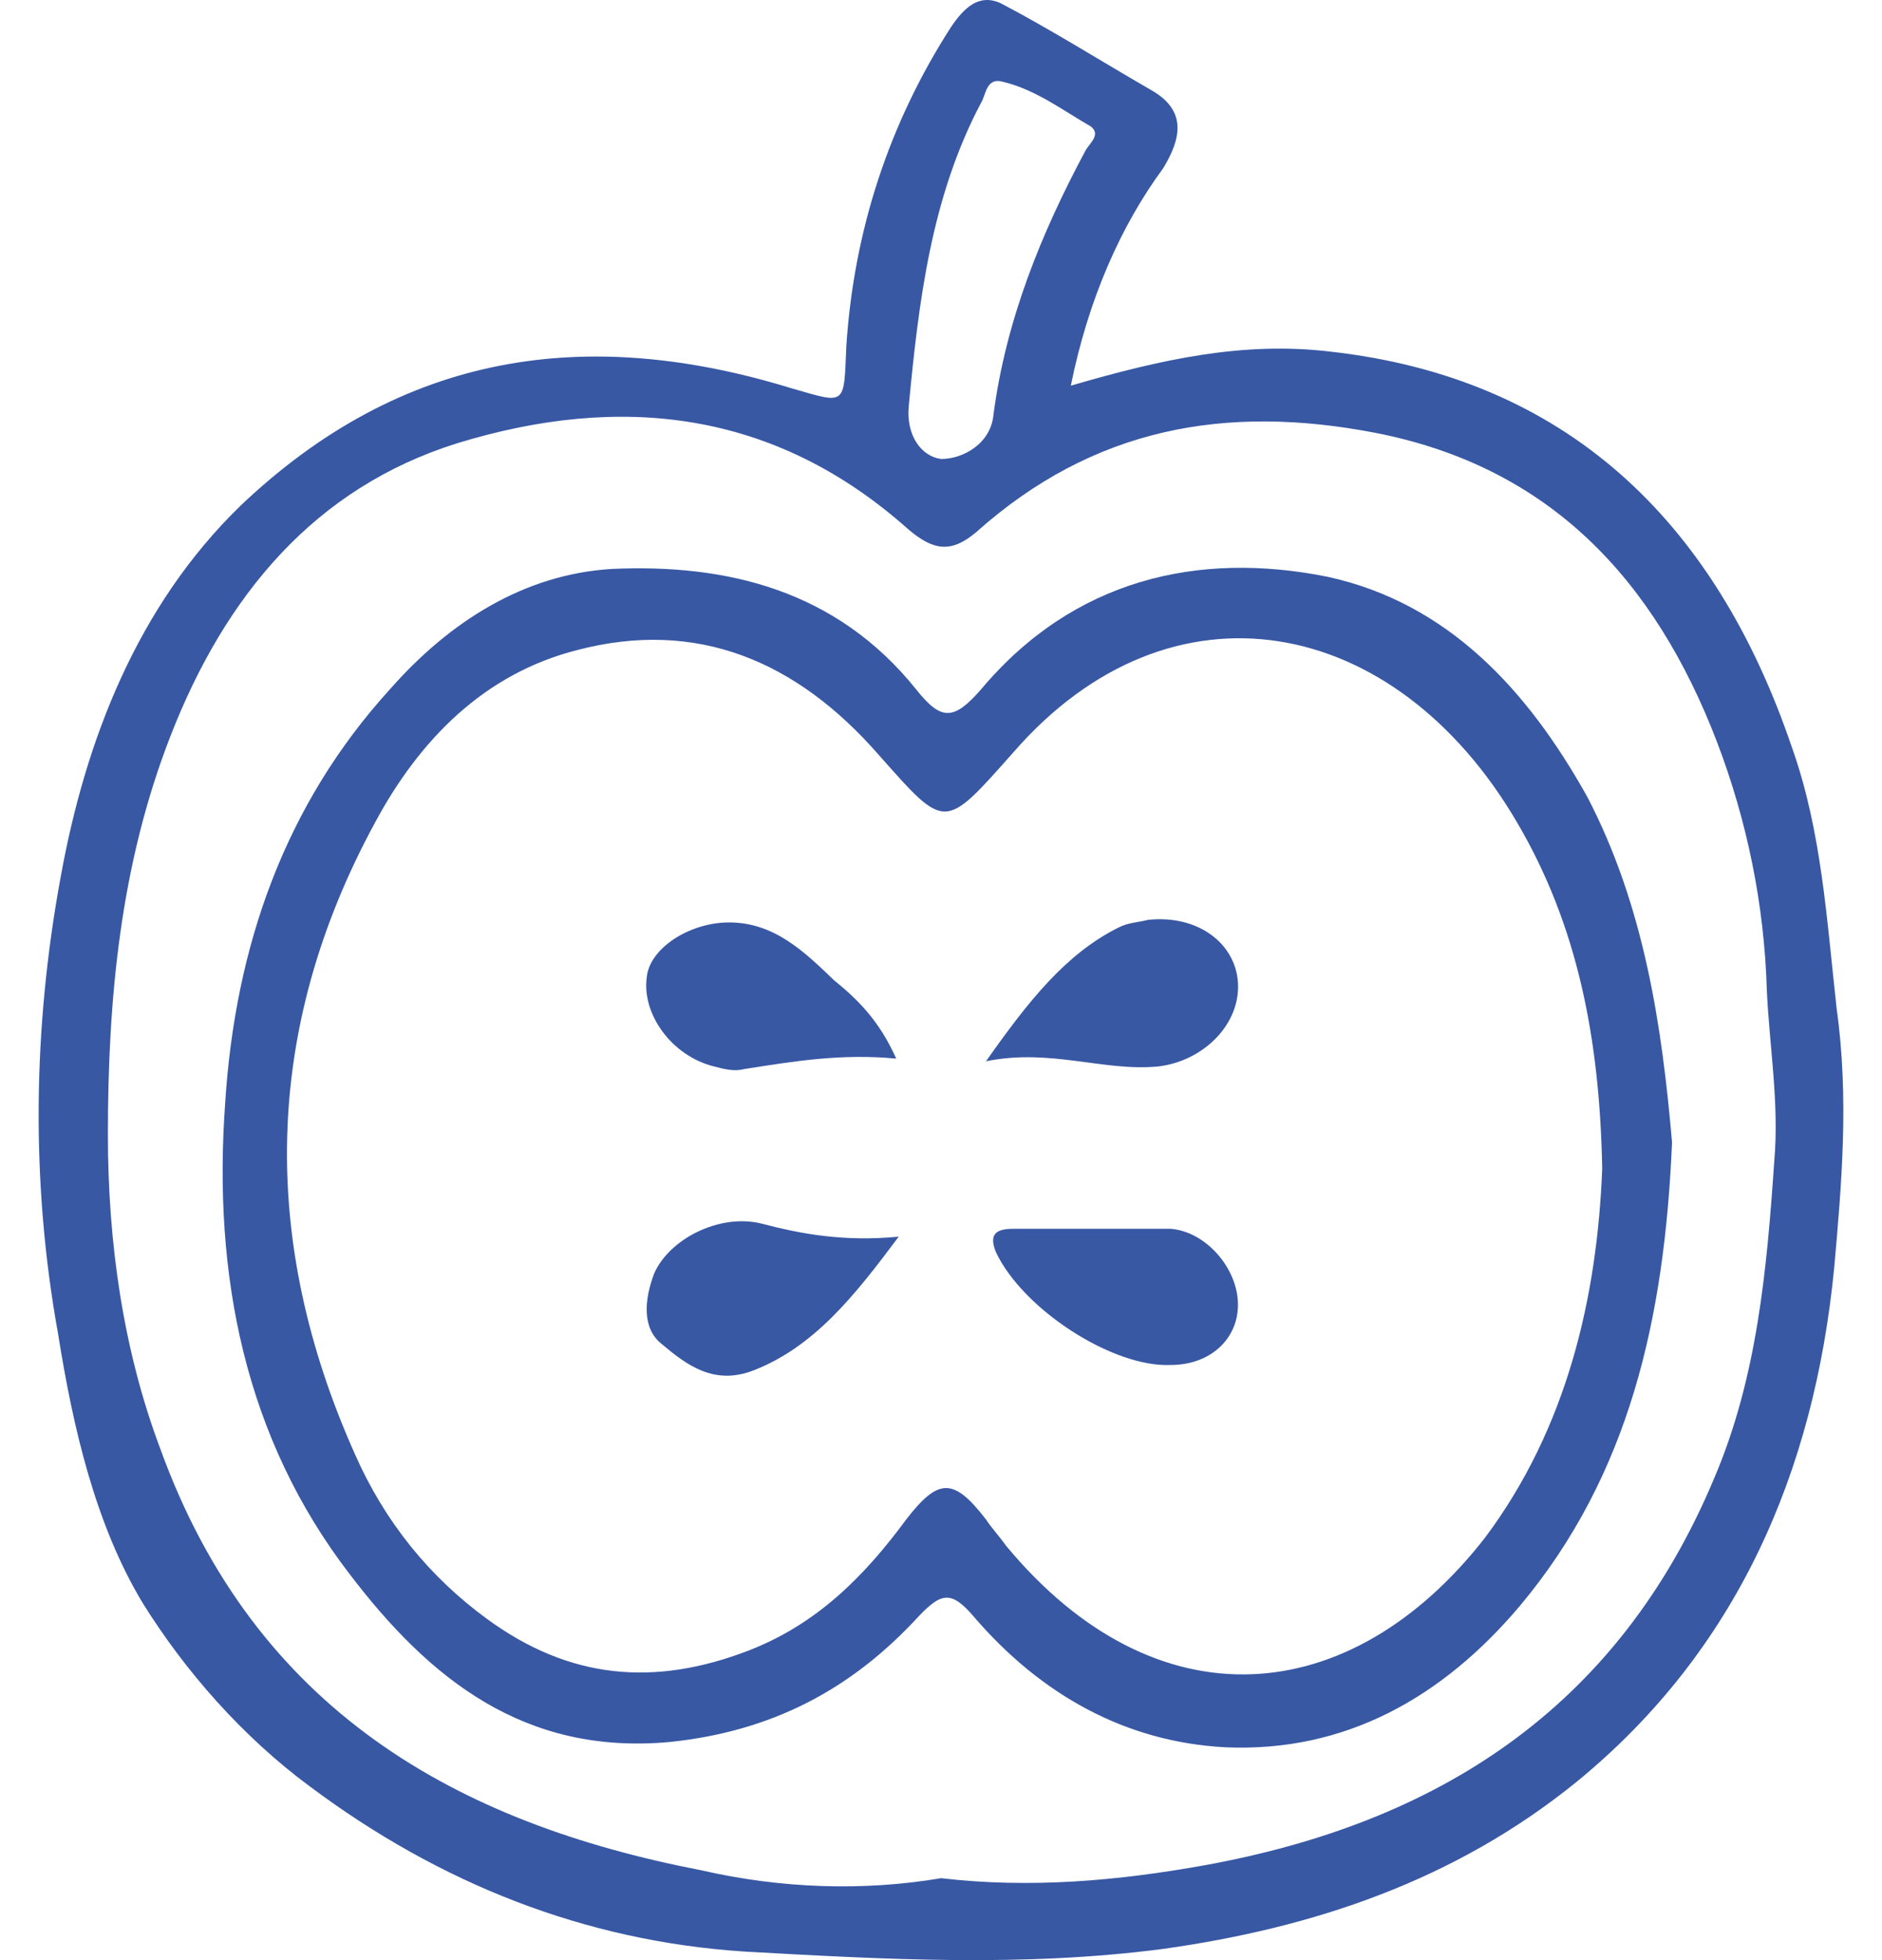 <svg width="48" height="50" viewBox="0 0 48 50" fill="none" xmlns="http://www.w3.org/2000/svg">
<path d="M27.311 9.838C29.602 9.17 31.701 8.702 33.928 8.969C39.909 9.637 43.726 13.244 45.699 19.055C46.462 21.193 46.59 23.464 46.844 25.735C47.162 28.006 46.971 30.21 46.78 32.347C46.271 37.557 44.299 42.099 40.227 45.439C37.109 47.977 33.483 49.179 29.665 49.714C26.102 50.181 22.54 49.981 18.977 49.781C14.905 49.513 11.214 48.044 7.906 45.572C6.188 44.303 4.725 42.633 3.643 40.897C2.434 38.893 1.862 36.422 1.48 34.017C0.78 30.143 0.844 26.202 1.543 22.395C2.18 18.855 3.516 15.448 6.124 12.91C10.26 8.969 14.968 8.301 20.185 9.904C21.585 10.305 21.521 10.372 21.585 8.836C21.776 5.897 22.667 3.158 24.257 0.687C24.576 0.219 24.957 -0.181 25.53 0.086C26.802 0.754 28.075 1.555 29.347 2.29C30.302 2.824 30.111 3.559 29.665 4.294C28.584 5.763 27.757 7.633 27.311 9.838ZM24.003 47.91C26.293 48.177 28.52 47.977 30.747 47.576C36.6 46.508 41.245 43.635 43.727 37.691C44.808 35.153 45.063 32.414 45.253 29.609C45.381 28.139 45.126 26.67 45.063 25.267C44.999 23.063 44.554 20.925 43.79 18.922C42.2 14.78 39.527 11.908 35.074 11.04C31.256 10.305 27.884 10.906 24.894 13.578C24.257 14.113 23.812 14.046 23.176 13.511C19.74 10.439 15.795 10.038 11.66 11.307C8.033 12.443 5.743 15.181 4.343 18.788C3.07 22.061 2.752 25.468 2.752 28.941C2.752 31.679 3.134 34.418 4.088 36.956C6.506 43.635 11.66 46.508 17.895 47.71C19.931 48.177 22.03 48.244 24.003 47.91ZM25.593 2.09C25.148 1.956 25.148 2.424 25.021 2.624C23.748 5.029 23.43 7.7 23.176 10.372C23.112 11.107 23.494 11.641 24.003 11.708C24.576 11.708 25.275 11.307 25.339 10.572C25.657 8.168 26.548 5.964 27.693 3.826C27.82 3.626 28.075 3.425 27.82 3.225C27.12 2.824 26.421 2.29 25.593 2.09Z" fill="#3858A4"/>
<path d="M42.645 29.141C42.454 33.616 41.563 37.624 38.764 40.964C36.791 43.301 34.31 44.704 31.256 44.571C28.711 44.437 26.548 43.235 24.83 41.231C24.258 40.563 24.003 40.63 23.43 41.231C21.712 43.101 19.677 44.17 17.068 44.437C13.378 44.771 10.96 42.834 8.924 40.162C6.252 36.689 5.425 32.548 5.743 28.139C5.997 24.132 7.27 20.525 9.942 17.586C11.469 15.849 13.378 14.647 15.604 14.513C18.531 14.38 21.331 15.048 23.367 17.586C24.003 18.387 24.321 18.387 25.021 17.586C27.375 14.78 30.556 14.046 33.865 14.714C36.919 15.382 38.955 17.586 40.482 20.324C41.945 23.13 42.391 26.202 42.645 29.141ZM40.864 29.809C40.8 26.469 40.227 23.597 38.7 20.992C35.583 15.649 29.856 14.58 25.848 19.189C24.067 21.193 24.13 21.193 22.412 19.256C20.313 16.851 17.768 15.782 14.714 16.584C12.36 17.185 10.705 18.855 9.56 20.992C6.697 26.269 6.633 31.679 9.051 37.09C9.815 38.826 10.96 40.229 12.423 41.298C14.523 42.834 16.686 43.034 19.104 42.099C20.822 41.431 22.031 40.229 23.112 38.76C23.939 37.691 24.321 37.691 25.148 38.76C25.276 38.96 25.466 39.16 25.657 39.427C29.475 44.036 34.437 43.635 37.873 39.227C39.973 36.422 40.736 33.082 40.864 29.809Z" fill="#3858A4"/>
<path d="M22.858 27.004C21.458 26.87 20.249 27.071 18.976 27.271C18.722 27.338 18.467 27.271 18.213 27.204C17.131 26.937 16.368 25.868 16.495 24.933C16.559 24.198 17.577 23.53 18.595 23.53C19.74 23.53 20.503 24.265 21.267 25C21.84 25.468 22.412 26.002 22.858 27.004Z" fill="#3858A4"/>
<path d="M25.148 27.071C26.23 25.534 27.184 24.332 28.52 23.664C28.775 23.53 29.029 23.53 29.284 23.464C30.556 23.33 31.511 24.065 31.574 25.067C31.638 26.136 30.683 27.071 29.538 27.204C28.139 27.338 26.802 26.737 25.148 27.071Z" fill="#3858A4"/>
<path d="M22.921 31.546C21.776 33.082 20.758 34.351 19.231 34.952C18.213 35.353 17.513 34.819 16.877 34.284C16.368 33.883 16.432 33.149 16.686 32.481C17.068 31.613 18.34 30.945 19.422 31.212C20.44 31.479 21.521 31.679 22.921 31.546Z" fill="#3858A4"/>
<path d="M28.011 31.345C28.647 31.345 29.284 31.345 29.856 31.345C30.747 31.412 31.574 32.347 31.574 33.282C31.574 34.151 30.874 34.819 29.856 34.819C28.393 34.885 26.102 33.416 25.403 31.946C25.212 31.479 25.403 31.345 25.848 31.345C26.611 31.345 27.311 31.345 28.011 31.345Z" fill="#3858A4"/>
</svg>
